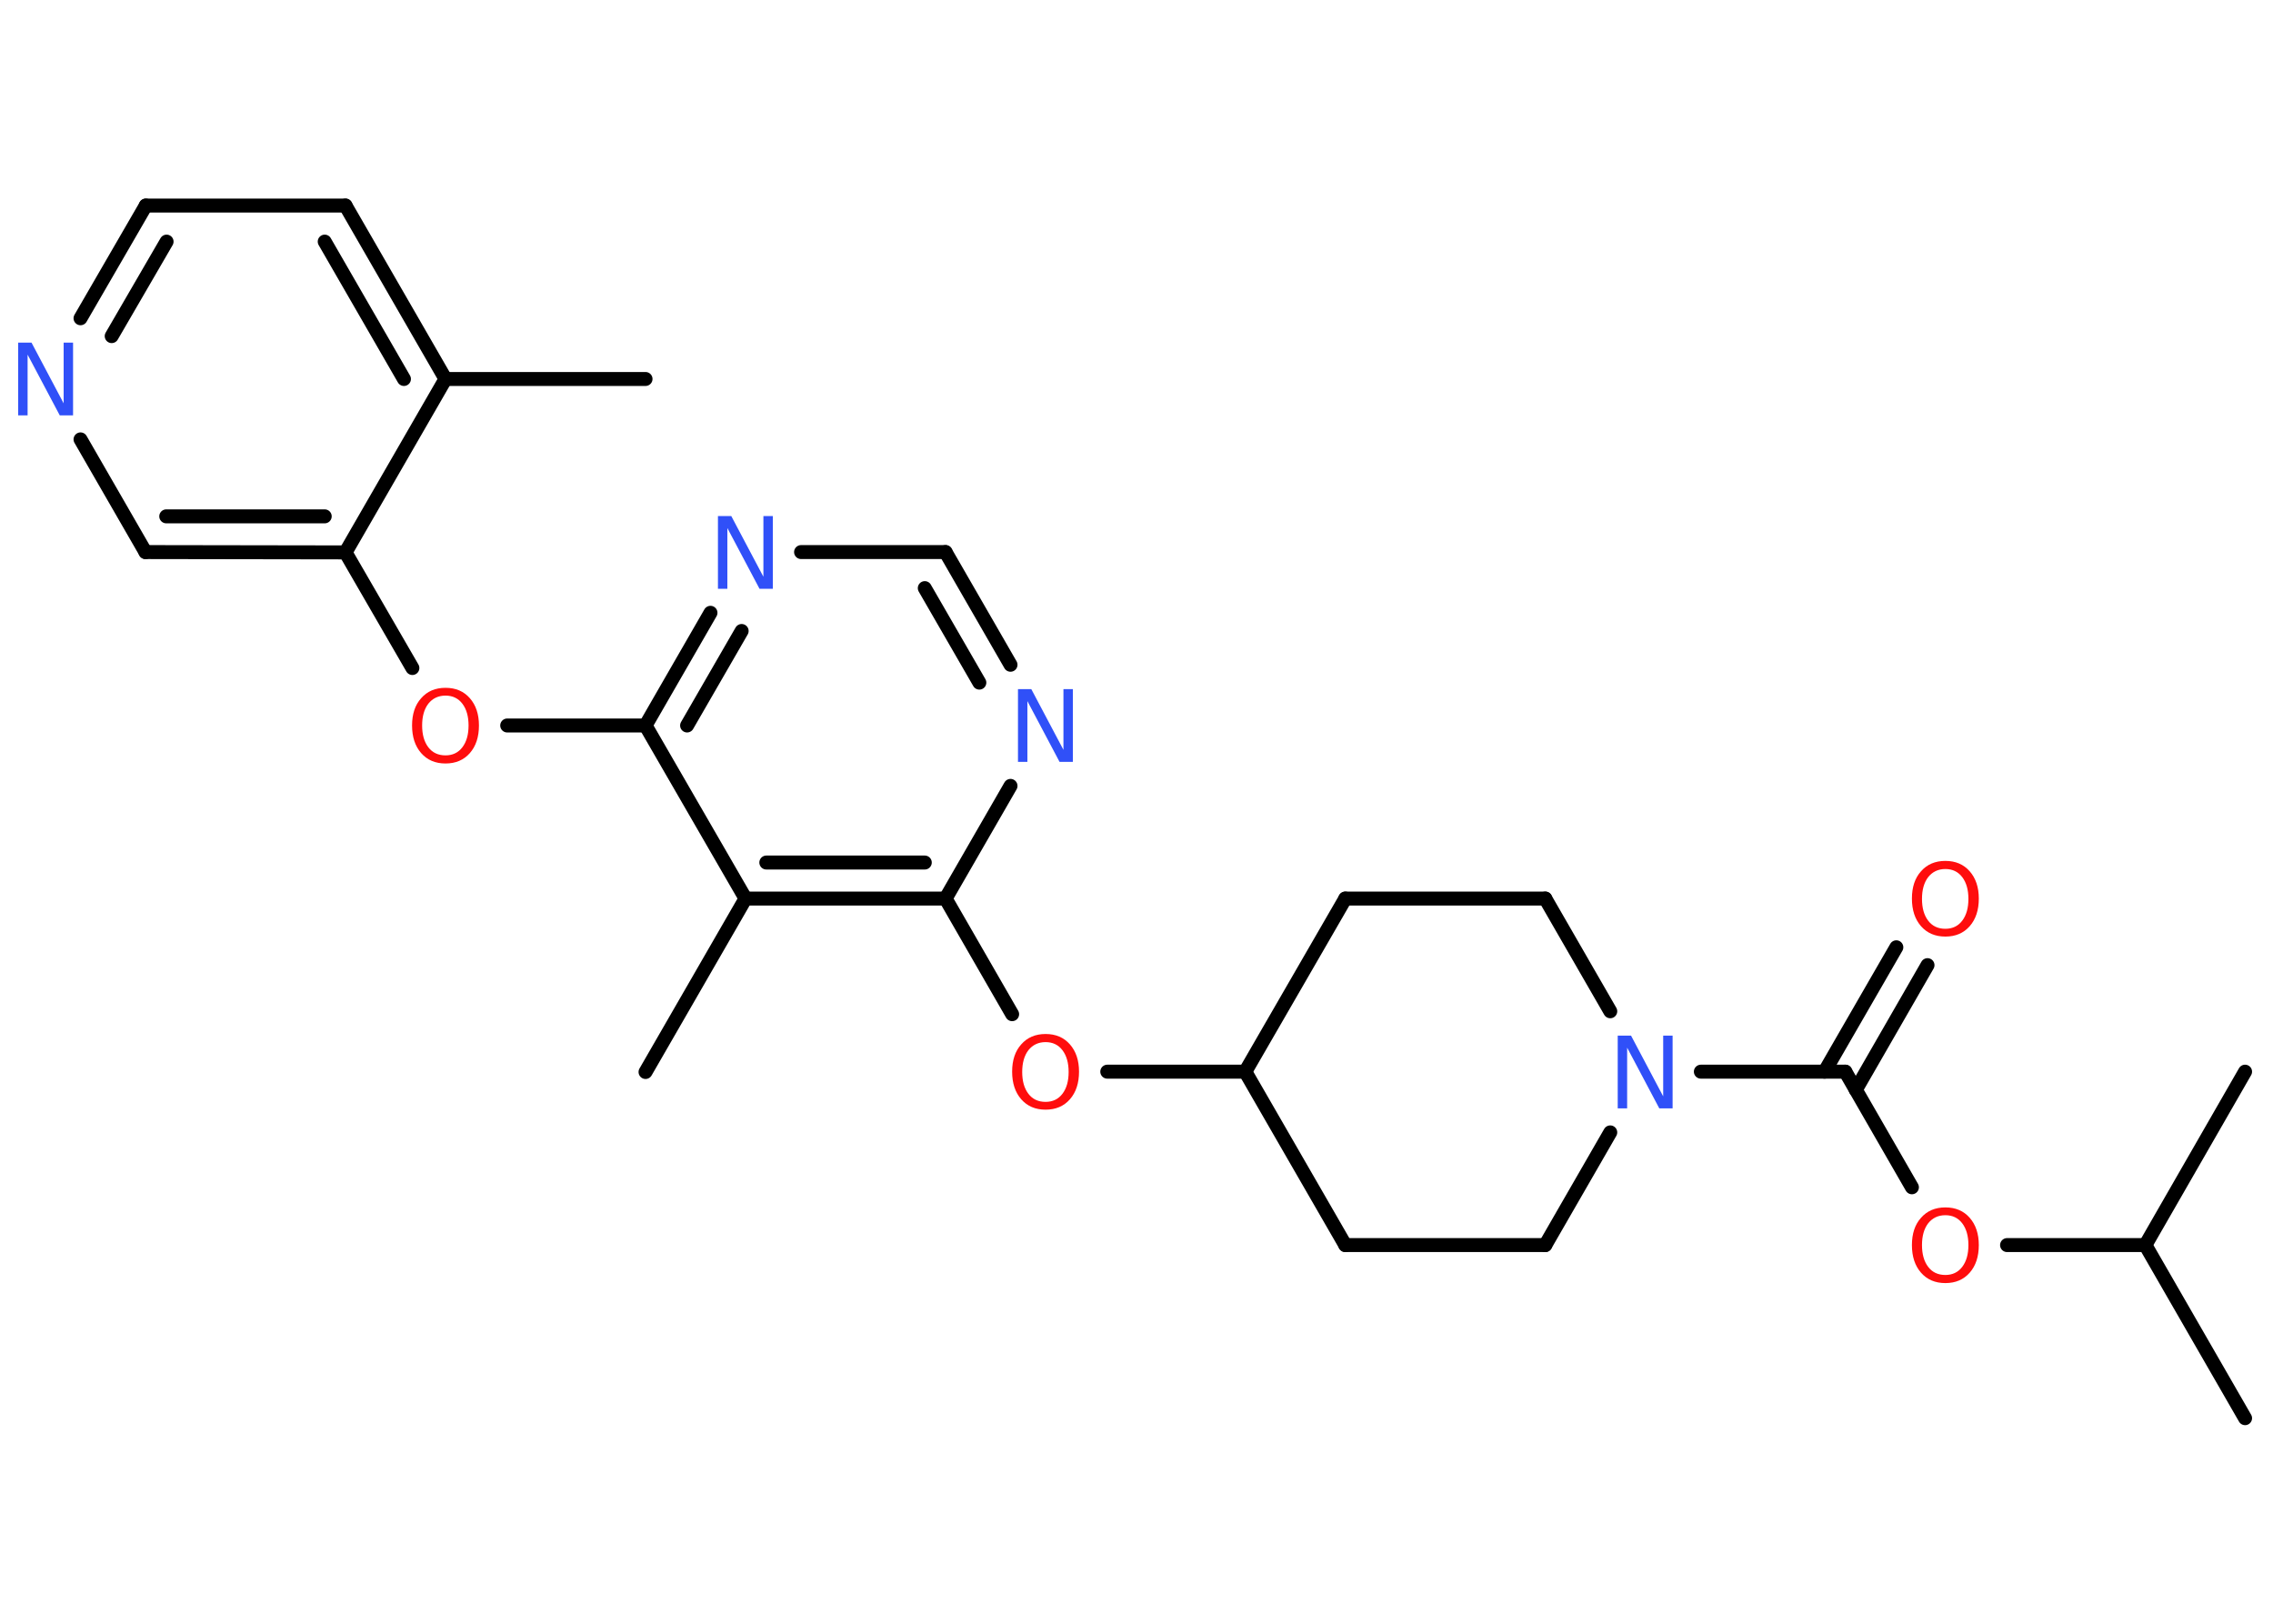 <?xml version='1.0' encoding='UTF-8'?>
<!DOCTYPE svg PUBLIC "-//W3C//DTD SVG 1.1//EN" "http://www.w3.org/Graphics/SVG/1.1/DTD/svg11.dtd">
<svg version='1.2' xmlns='http://www.w3.org/2000/svg' xmlns:xlink='http://www.w3.org/1999/xlink' width='70.0mm' height='50.0mm' viewBox='0 0 70.0 50.0'>
  <desc>Generated by the Chemistry Development Kit (http://github.com/cdk)</desc>
  <g stroke-linecap='round' stroke-linejoin='round' stroke='#000000' stroke-width='.43' fill='#FF0D0D'>
    <rect x='.0' y='.0' width='70.0' height='50.0' fill='#FFFFFF' stroke='none'/>
    <g id='mol1' class='mol'>
      <line id='mol1bnd1' class='bond' x1='19.88' y1='11.67' x2='13.72' y2='11.67'/>
      <g id='mol1bnd2' class='bond'>
        <line x1='13.72' y1='11.67' x2='10.64' y2='6.33'/>
        <line x1='12.44' y1='11.67' x2='10.0' y2='7.44'/>
      </g>
      <line id='mol1bnd3' class='bond' x1='10.64' y1='6.33' x2='4.49' y2='6.33'/>
      <g id='mol1bnd4' class='bond'>
        <line x1='4.49' y1='6.33' x2='2.48' y2='9.8'/>
        <line x1='5.13' y1='7.44' x2='3.44' y2='10.35'/>
      </g>
      <line id='mol1bnd5' class='bond' x1='2.48' y1='13.53' x2='4.48' y2='17.0'/>
      <g id='mol1bnd6' class='bond'>
        <line x1='4.48' y1='17.0' x2='10.64' y2='17.01'/>
        <line x1='5.12' y1='15.9' x2='10.0' y2='15.9'/>
      </g>
      <line id='mol1bnd7' class='bond' x1='13.72' y1='11.67' x2='10.64' y2='17.01'/>
      <line id='mol1bnd8' class='bond' x1='10.64' y1='17.01' x2='12.7' y2='20.57'/>
      <line id='mol1bnd9' class='bond' x1='15.62' y1='22.34' x2='19.88' y2='22.34'/>
      <g id='mol1bnd10' class='bond'>
        <line x1='21.88' y1='18.87' x2='19.88' y2='22.34'/>
        <line x1='22.84' y1='19.43' x2='21.16' y2='22.34'/>
      </g>
      <line id='mol1bnd11' class='bond' x1='24.67' y1='17.0' x2='29.12' y2='17.0'/>
      <g id='mol1bnd12' class='bond'>
        <line x1='31.12' y1='20.47' x2='29.12' y2='17.0'/>
        <line x1='30.16' y1='21.02' x2='28.48' y2='18.11'/>
      </g>
      <line id='mol1bnd13' class='bond' x1='31.12' y1='24.2' x2='29.12' y2='27.67'/>
      <line id='mol1bnd14' class='bond' x1='29.12' y1='27.67' x2='31.17' y2='31.23'/>
      <line id='mol1bnd15' class='bond' x1='34.1' y1='33.0' x2='38.35' y2='33.0'/>
      <line id='mol1bnd16' class='bond' x1='38.35' y1='33.0' x2='41.43' y2='38.34'/>
      <line id='mol1bnd17' class='bond' x1='41.43' y1='38.34' x2='47.59' y2='38.34'/>
      <line id='mol1bnd18' class='bond' x1='47.59' y1='38.34' x2='49.59' y2='34.87'/>
      <line id='mol1bnd19' class='bond' x1='52.38' y1='33.0' x2='56.83' y2='33.0'/>
      <g id='mol1bnd20' class='bond'>
        <line x1='56.19' y1='33.0' x2='58.4' y2='29.17'/>
        <line x1='57.15' y1='33.56' x2='59.36' y2='29.72'/>
      </g>
      <line id='mol1bnd21' class='bond' x1='56.83' y1='33.0' x2='58.88' y2='36.56'/>
      <line id='mol1bnd22' class='bond' x1='61.81' y1='38.34' x2='66.07' y2='38.34'/>
      <line id='mol1bnd23' class='bond' x1='66.07' y1='38.34' x2='69.14' y2='43.67'/>
      <line id='mol1bnd24' class='bond' x1='66.07' y1='38.34' x2='69.14' y2='33.0'/>
      <line id='mol1bnd25' class='bond' x1='49.59' y1='31.14' x2='47.59' y2='27.67'/>
      <line id='mol1bnd26' class='bond' x1='47.59' y1='27.67' x2='41.43' y2='27.67'/>
      <line id='mol1bnd27' class='bond' x1='38.35' y1='33.0' x2='41.43' y2='27.67'/>
      <g id='mol1bnd28' class='bond'>
        <line x1='22.96' y1='27.67' x2='29.12' y2='27.67'/>
        <line x1='23.6' y1='26.56' x2='28.48' y2='26.56'/>
      </g>
      <line id='mol1bnd29' class='bond' x1='19.88' y1='22.34' x2='22.96' y2='27.67'/>
      <line id='mol1bnd30' class='bond' x1='22.96' y1='27.67' x2='19.88' y2='33.01'/>
      <path id='mol1atm5' class='atom' d='M.56 10.55h.41l.99 1.87v-1.87h.29v2.24h-.41l-.99 -1.87v1.87h-.29v-2.24z' stroke='none' fill='#3050F8'/>
      <path id='mol1atm8' class='atom' d='M13.72 21.42q-.33 .0 -.53 .25q-.19 .25 -.19 .67q.0 .42 .19 .67q.19 .25 .53 .25q.33 .0 .52 -.25q.19 -.25 .19 -.67q.0 -.42 -.19 -.67q-.19 -.25 -.52 -.25zM13.72 21.18q.47 .0 .75 .32q.28 .32 .28 .84q.0 .53 -.28 .85q-.28 .32 -.75 .32q-.47 .0 -.75 -.32q-.28 -.32 -.28 -.85q.0 -.53 .28 -.84q.28 -.32 .75 -.32z' stroke='none'/>
      <path id='mol1atm10' class='atom' d='M22.11 15.89h.41l.99 1.87v-1.87h.29v2.24h-.41l-.99 -1.87v1.87h-.29v-2.24z' stroke='none' fill='#3050F8'/>
      <path id='mol1atm12' class='atom' d='M31.35 21.22h.41l.99 1.87v-1.87h.29v2.24h-.41l-.99 -1.87v1.87h-.29v-2.24z' stroke='none' fill='#3050F8'/>
      <path id='mol1atm14' class='atom' d='M32.2 32.09q-.33 .0 -.53 .25q-.19 .25 -.19 .67q.0 .42 .19 .67q.19 .25 .53 .25q.33 .0 .52 -.25q.19 -.25 .19 -.67q.0 -.42 -.19 -.67q-.19 -.25 -.52 -.25zM32.2 31.84q.47 .0 .75 .32q.28 .32 .28 .84q.0 .53 -.28 .85q-.28 .32 -.75 .32q-.47 .0 -.75 -.32q-.28 -.32 -.28 -.85q.0 -.53 .28 -.84q.28 -.32 .75 -.32z' stroke='none'/>
      <path id='mol1atm18' class='atom' d='M49.82 31.89h.41l.99 1.87v-1.87h.29v2.24h-.41l-.99 -1.87v1.87h-.29v-2.24z' stroke='none' fill='#3050F8'/>
      <path id='mol1atm20' class='atom' d='M59.91 26.76q-.33 .0 -.53 .25q-.19 .25 -.19 .67q.0 .42 .19 .67q.19 .25 .53 .25q.33 .0 .52 -.25q.19 -.25 .19 -.67q.0 -.42 -.19 -.67q-.19 -.25 -.52 -.25zM59.91 26.51q.47 .0 .75 .32q.28 .32 .28 .84q.0 .53 -.28 .85q-.28 .32 -.75 .32q-.47 .0 -.75 -.32q-.28 -.32 -.28 -.85q.0 -.53 .28 -.84q.28 -.32 .75 -.32z' stroke='none'/>
      <path id='mol1atm21' class='atom' d='M59.91 37.42q-.33 .0 -.53 .25q-.19 .25 -.19 .67q.0 .42 .19 .67q.19 .25 .53 .25q.33 .0 .52 -.25q.19 -.25 .19 -.67q.0 -.42 -.19 -.67q-.19 -.25 -.52 -.25zM59.91 37.18q.47 .0 .75 .32q.28 .32 .28 .84q.0 .53 -.28 .85q-.28 .32 -.75 .32q-.47 .0 -.75 -.32q-.28 -.32 -.28 -.85q.0 -.53 .28 -.84q.28 -.32 .75 -.32z' stroke='none'/>
    </g>
  </g>
</svg>
